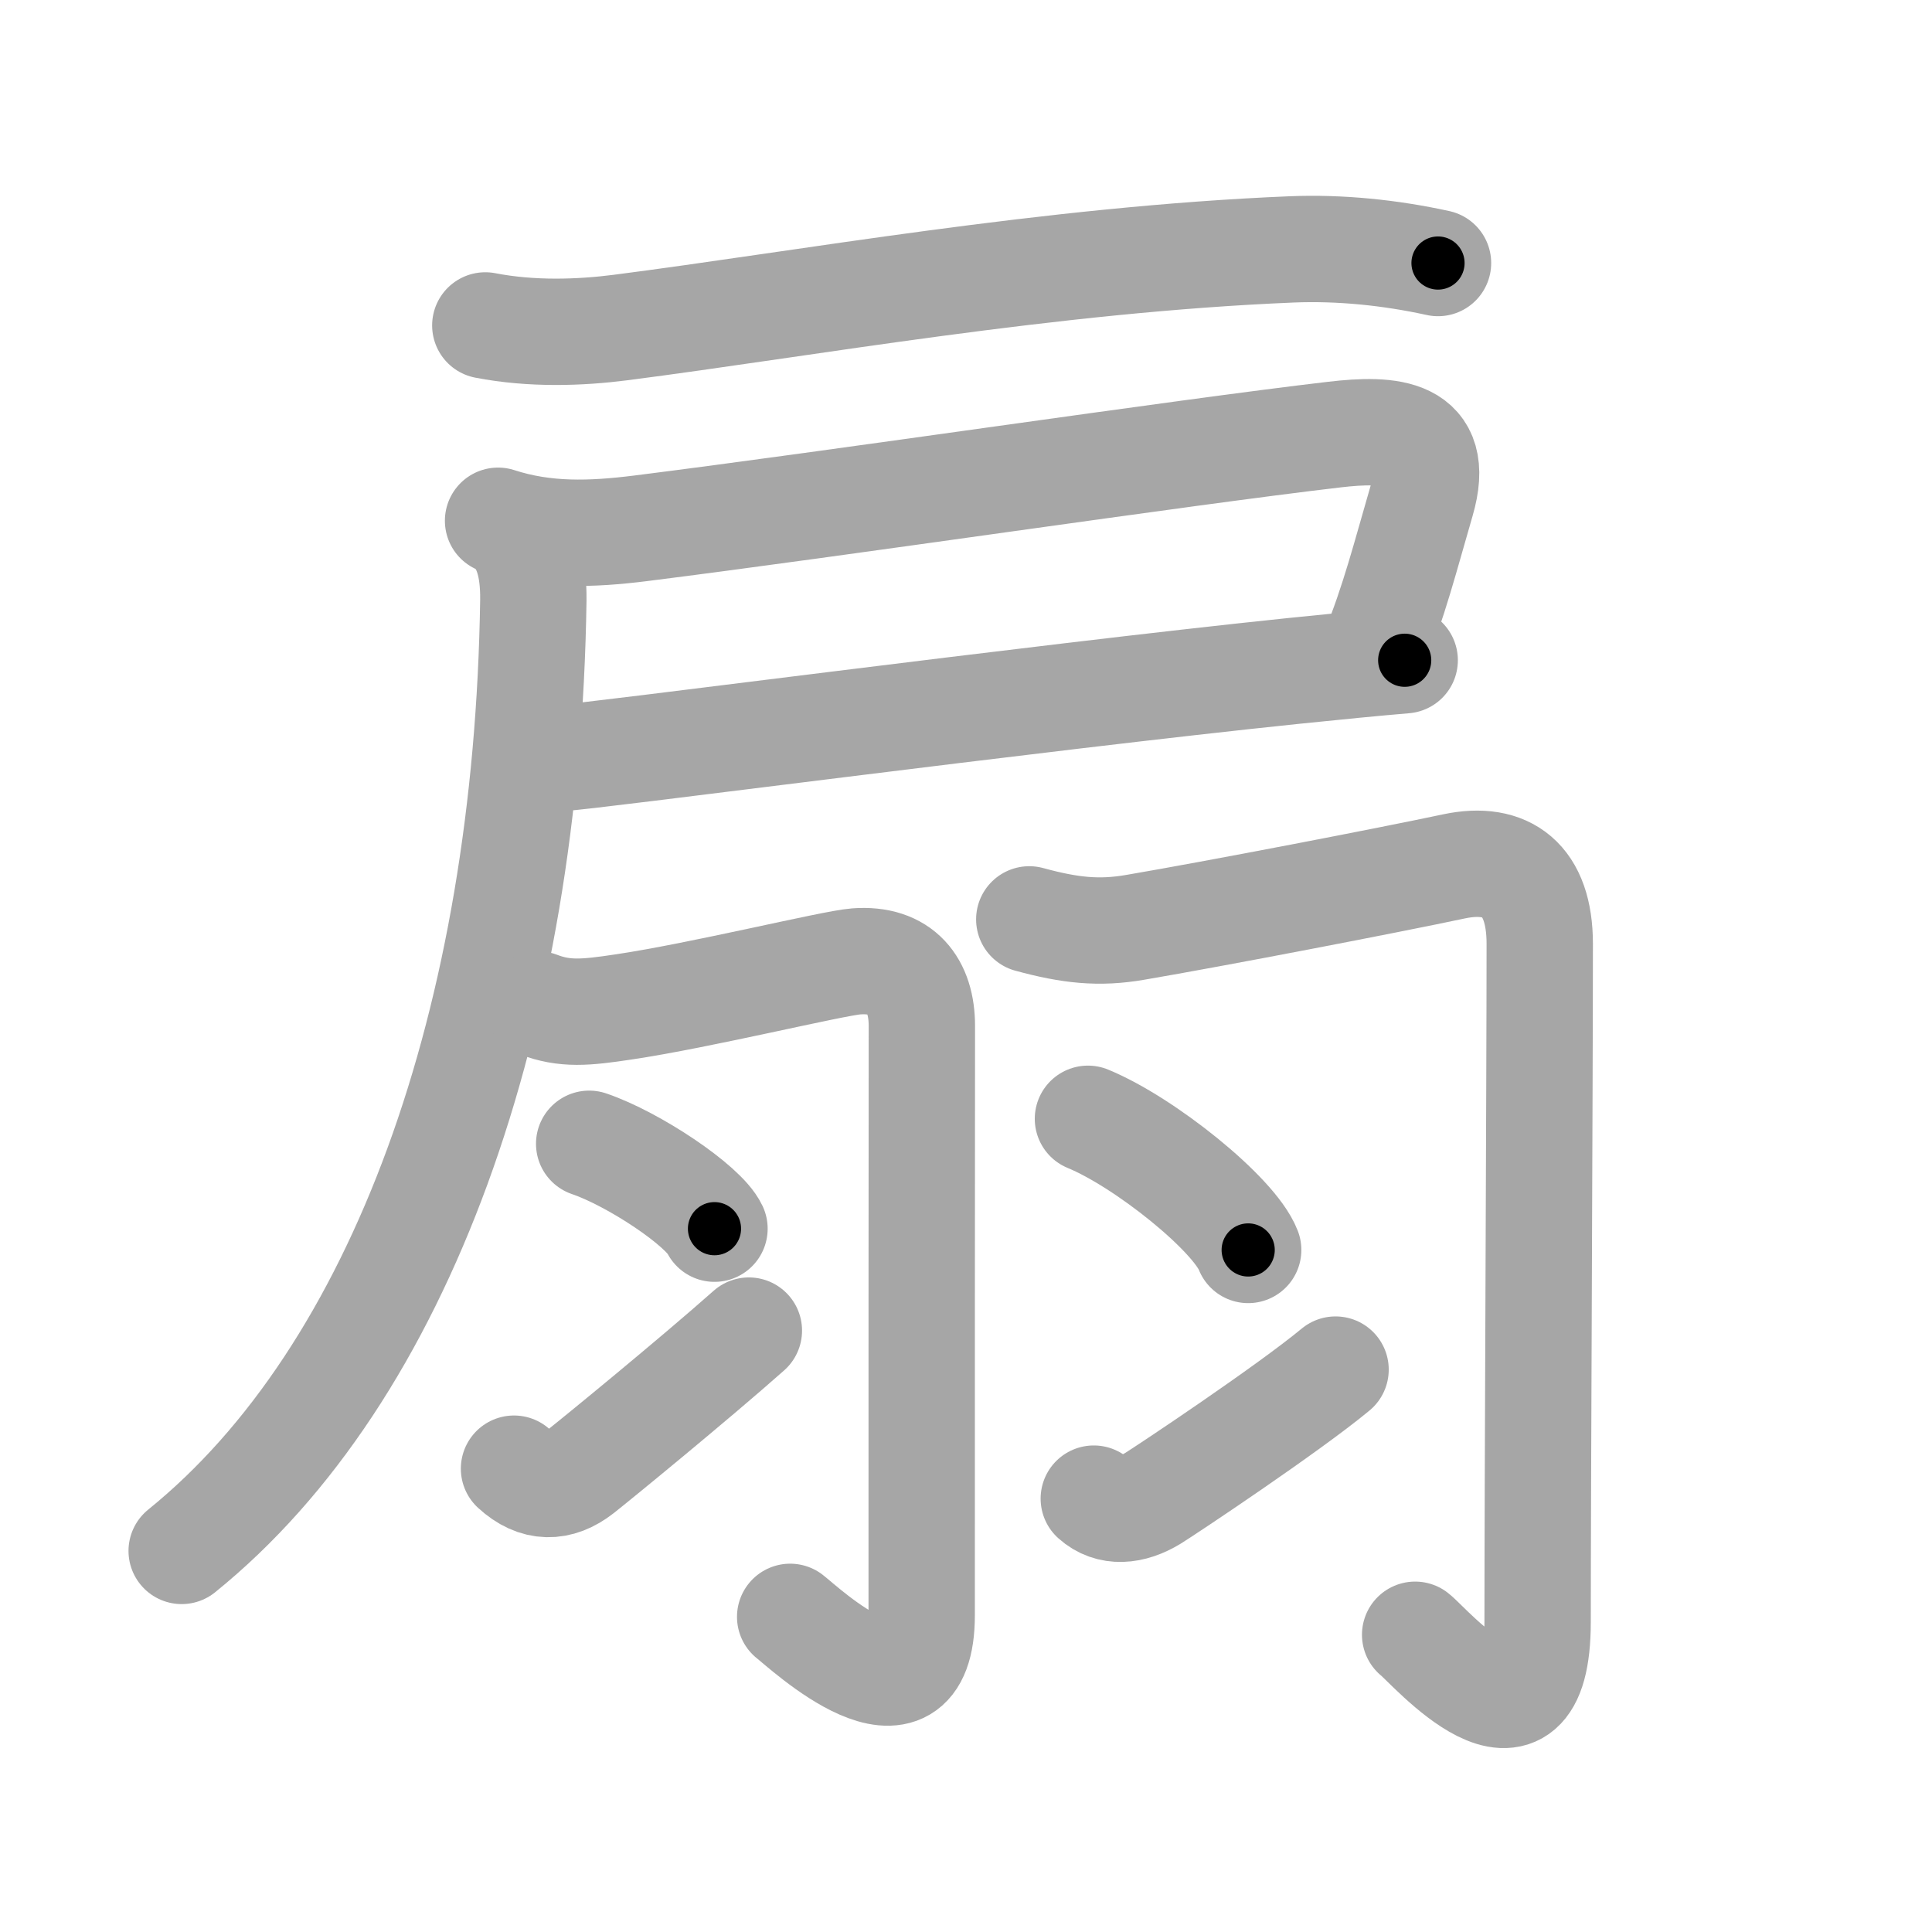 <svg xmlns="http://www.w3.org/2000/svg" viewBox="0 0 109 109" id="6247"><g fill="none" stroke="#a6a6a6" stroke-width="6" stroke-linecap="round" stroke-linejoin="round"><g><g><path d="M27.38,18.36c2.62,0.51,5.36,0.41,7.62,0.12c10.43-1.34,24.25-3.85,37.88-4.41c2.73-0.11,5.56,0.18,8.25,0.77" /><path d="M28.1,29.38c2.68,0.87,5.28,0.77,8.02,0.43c11.3-1.42,30.5-4.28,39.15-5.29c3.15-0.37,6.09-0.23,4.93,3.75c-0.86,2.95-1.58,5.79-2.7,8.48" /><path d="M31.75,42.75c1.07,0,26.6-3.38,41.26-4.9c2.43-0.25,4.57-0.46,6.24-0.6" /><path d="M28.92,29.93c0.76,0.76,1.19,1.97,1.17,3.92C29.75,57.5,22.62,77.5,10.25,87.5" /></g><g><g><path d="M30.36,56.67c1.51,0.58,2.69,0.46,4.82,0.14c4.32-0.64,11.8-2.47,13.12-2.57c2.56-0.19,3.71,1.35,3.71,3.64C52,62.95,52,82.77,52,91.12c0,6.94-6.68,0.67-7.42,0.1" /><path d="M33.24,64.53c2.5,0.85,6.45,3.48,7.07,4.79" /><path d="M29,82.86c1.24,1.14,2.53,1.12,3.77,0.15c0.73-0.57,6.37-5.18,9.48-7.94" /></g><g><path d="M58.07,51.87c2.31,0.63,3.94,0.8,5.97,0.45c4.52-0.77,14.38-2.67,17.99-3.44c2.98-0.63,4.84,0.75,4.84,4.37c0,7.63-0.12,30.58-0.12,38.25c0,8.52-6.17,1.29-6.91,0.73" /><path d="M61.38,63.12c3.19,1.31,8.25,5.37,9.04,7.4" /><path d="M61.71,84.55c0.91,0.82,2.15,0.71,3.34-0.02c0.79-0.49,7.61-5.03,10.3-7.26" /></g></g></g></g><g fill="none" stroke="#000" stroke-width="3" stroke-linecap="round" stroke-linejoin="round"><path d="M27.38,18.36c2.62,0.51,5.36,0.41,7.62,0.12c10.43-1.34,24.25-3.85,37.88-4.41c2.73-0.11,5.56,0.18,8.25,0.77" stroke-dasharray="54.115" stroke-dashoffset="54.115"><animate attributeName="stroke-dashoffset" values="54.115;54.115;0" dur="0.541s" fill="freeze" begin="0s;6247.click" /></path><path d="M28.1,29.38c2.68,0.87,5.28,0.77,8.02,0.43c11.3-1.42,30.5-4.28,39.15-5.29c3.15-0.37,6.09-0.23,4.93,3.75c-0.86,2.95-1.58,5.79-2.7,8.48" stroke-dasharray="64.614" stroke-dashoffset="64.614"><animate attributeName="stroke-dashoffset" values="64.614" fill="freeze" begin="6247.click" /><animate attributeName="stroke-dashoffset" values="64.614;64.614;0" keyTimes="0;0.527;1" dur="1.027s" fill="freeze" begin="0s;6247.click" /></path><path d="M31.75,42.75c1.07,0,26.6-3.38,41.26-4.9c2.43-0.25,4.57-0.46,6.24-0.6" stroke-dasharray="47.821" stroke-dashoffset="47.821"><animate attributeName="stroke-dashoffset" values="47.821" fill="freeze" begin="6247.click" /><animate attributeName="stroke-dashoffset" values="47.821;47.821;0" keyTimes="0;0.682;1" dur="1.505s" fill="freeze" begin="0s;6247.click" /></path><path d="M28.92,29.93c0.76,0.76,1.19,1.97,1.17,3.92C29.75,57.5,22.62,77.5,10.25,87.5" stroke-dasharray="63.132" stroke-dashoffset="63.132"><animate attributeName="stroke-dashoffset" values="63.132" fill="freeze" begin="6247.click" /><animate attributeName="stroke-dashoffset" values="63.132;63.132;0" keyTimes="0;0.76;1" dur="1.98s" fill="freeze" begin="0s;6247.click" /></path><path d="M30.36,56.67c1.51,0.58,2.69,0.46,4.82,0.14c4.32-0.64,11.8-2.47,13.12-2.57c2.56-0.19,3.71,1.35,3.71,3.64C52,62.95,52,82.77,52,91.12c0,6.94-6.68,0.67-7.42,0.1" stroke-dasharray="68.199" stroke-dashoffset="68.199"><animate attributeName="stroke-dashoffset" values="68.199" fill="freeze" begin="6247.click" /><animate attributeName="stroke-dashoffset" values="68.199;68.199;0" keyTimes="0;0.794;1" dur="2.493s" fill="freeze" begin="0s;6247.click" /></path><path d="M33.24,64.53c2.5,0.85,6.45,3.48,7.07,4.79" stroke-dasharray="8.652" stroke-dashoffset="8.652"><animate attributeName="stroke-dashoffset" values="8.652" fill="freeze" begin="6247.click" /><animate attributeName="stroke-dashoffset" values="8.652;8.652;0" keyTimes="0;0.935;1" dur="2.666s" fill="freeze" begin="0s;6247.click" /></path><path d="M29,82.86c1.24,1.14,2.53,1.12,3.77,0.15c0.73-0.57,6.37-5.18,9.48-7.94" stroke-dasharray="16.546" stroke-dashoffset="16.546"><animate attributeName="stroke-dashoffset" values="16.546" fill="freeze" begin="6247.click" /><animate attributeName="stroke-dashoffset" values="16.546;16.546;0" keyTimes="0;0.942;1" dur="2.831s" fill="freeze" begin="0s;6247.click" /></path><path d="M58.07,51.87c2.31,0.63,3.94,0.8,5.97,0.45c4.52-0.77,14.38-2.67,17.99-3.44c2.98-0.63,4.84,0.75,4.84,4.37c0,7.63-0.12,30.58-0.12,38.25c0,8.52-6.17,1.29-6.91,0.73" stroke-dasharray="81.638" stroke-dashoffset="81.638"><animate attributeName="stroke-dashoffset" values="81.638" fill="freeze" begin="6247.click" /><animate attributeName="stroke-dashoffset" values="81.638;81.638;0" keyTimes="0;0.822;1" dur="3.445s" fill="freeze" begin="0s;6247.click" /></path><path d="M61.38,63.12c3.19,1.31,8.25,5.37,9.04,7.4" stroke-dasharray="11.85" stroke-dashoffset="11.85"><animate attributeName="stroke-dashoffset" values="11.85" fill="freeze" begin="6247.click" /><animate attributeName="stroke-dashoffset" values="11.85;11.85;0" keyTimes="0;0.936;1" dur="3.682s" fill="freeze" begin="0s;6247.click" /></path><path d="M61.71,84.55c0.91,0.82,2.15,0.71,3.34-0.02c0.79-0.49,7.61-5.03,10.3-7.26" stroke-dasharray="16.208" stroke-dashoffset="16.208"><animate attributeName="stroke-dashoffset" values="16.208" fill="freeze" begin="6247.click" /><animate attributeName="stroke-dashoffset" values="16.208;16.208;0" keyTimes="0;0.958;1" dur="3.844s" fill="freeze" begin="0s;6247.click" /></path></g></svg>